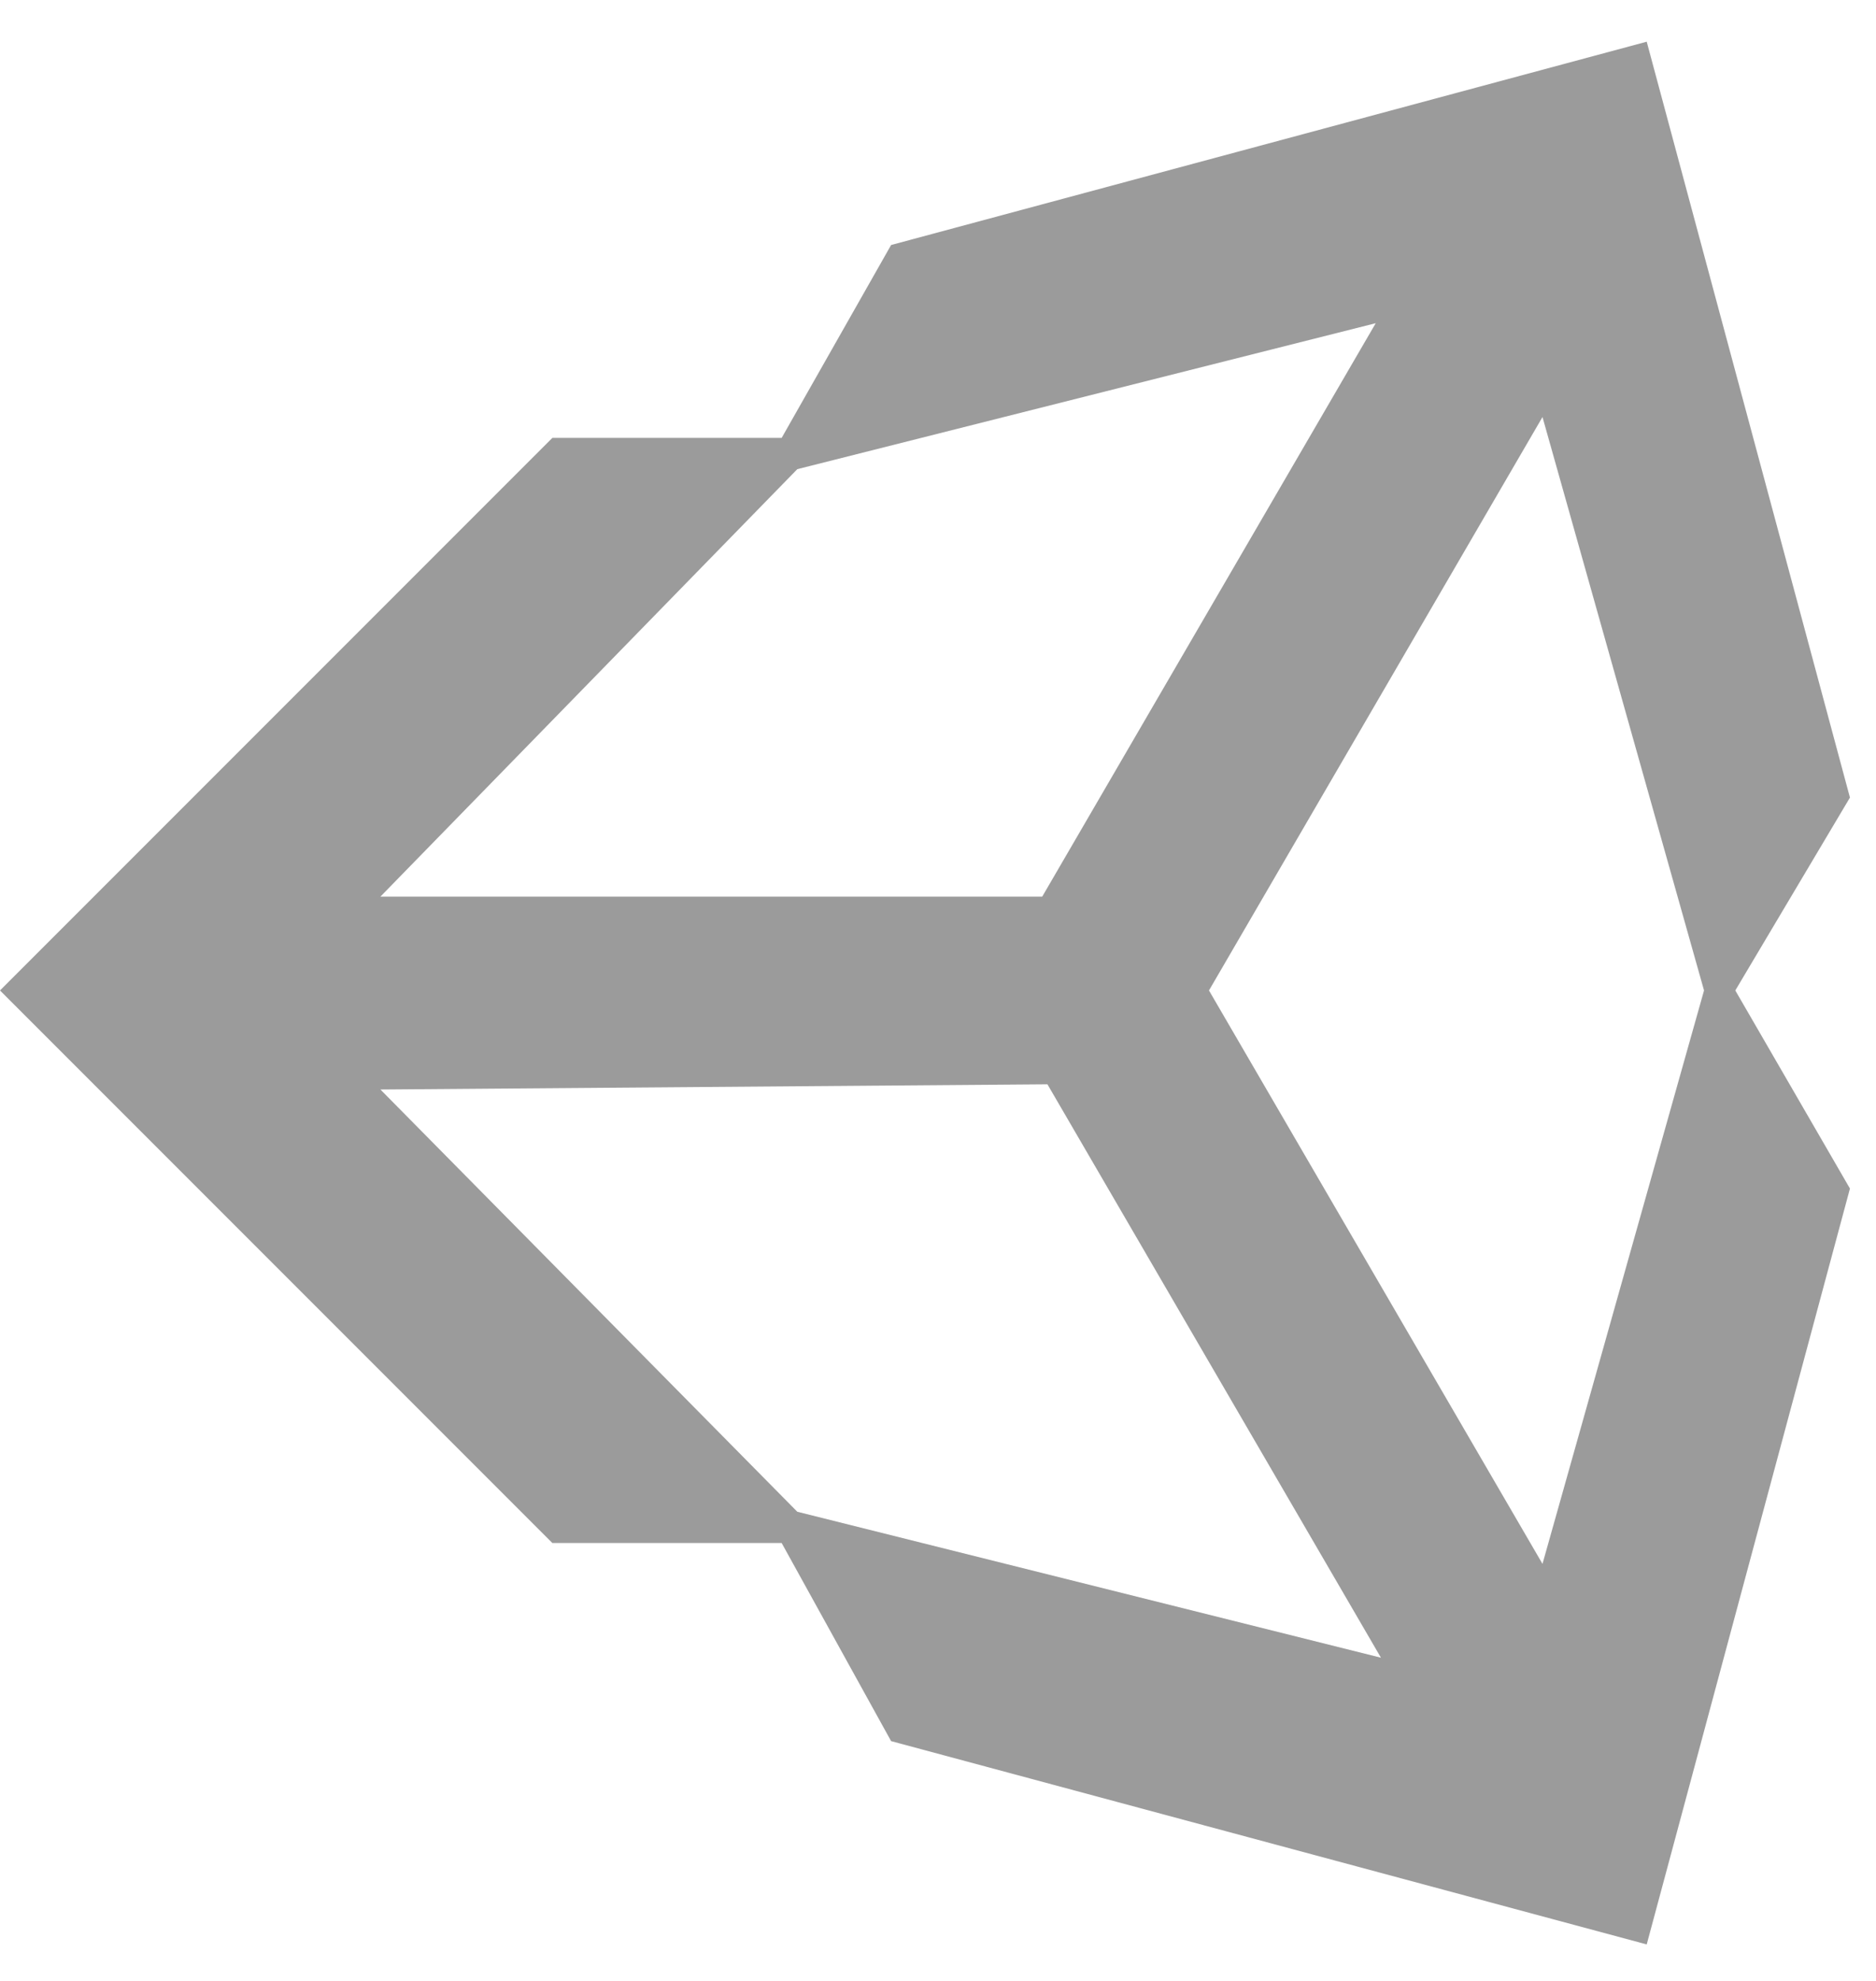 <svg width="36" height="38" viewBox="0 0 36 38" fill="none" xmlns="http://www.w3.org/2000/svg">
<path d="M35.5 15.3L31.6 0.8L17.1 4.7L15 8.4H10.6L0 19L10.6 29.6H15L17.1 33.4L31.6 37.3L35.5 22.8L33.3 19L35.5 15.3ZM26.4 6.2L20 17.2H7.3L15.3 9L26.4 6.2ZM20.1 20.8L26.5 31.8L15.3 29L7.3 20.9L20.1 20.8ZM23.2 19L29.6 8L32.7 19L29.6 30L23.2 19Z" fill="#9B9B9B"/>
</svg>
